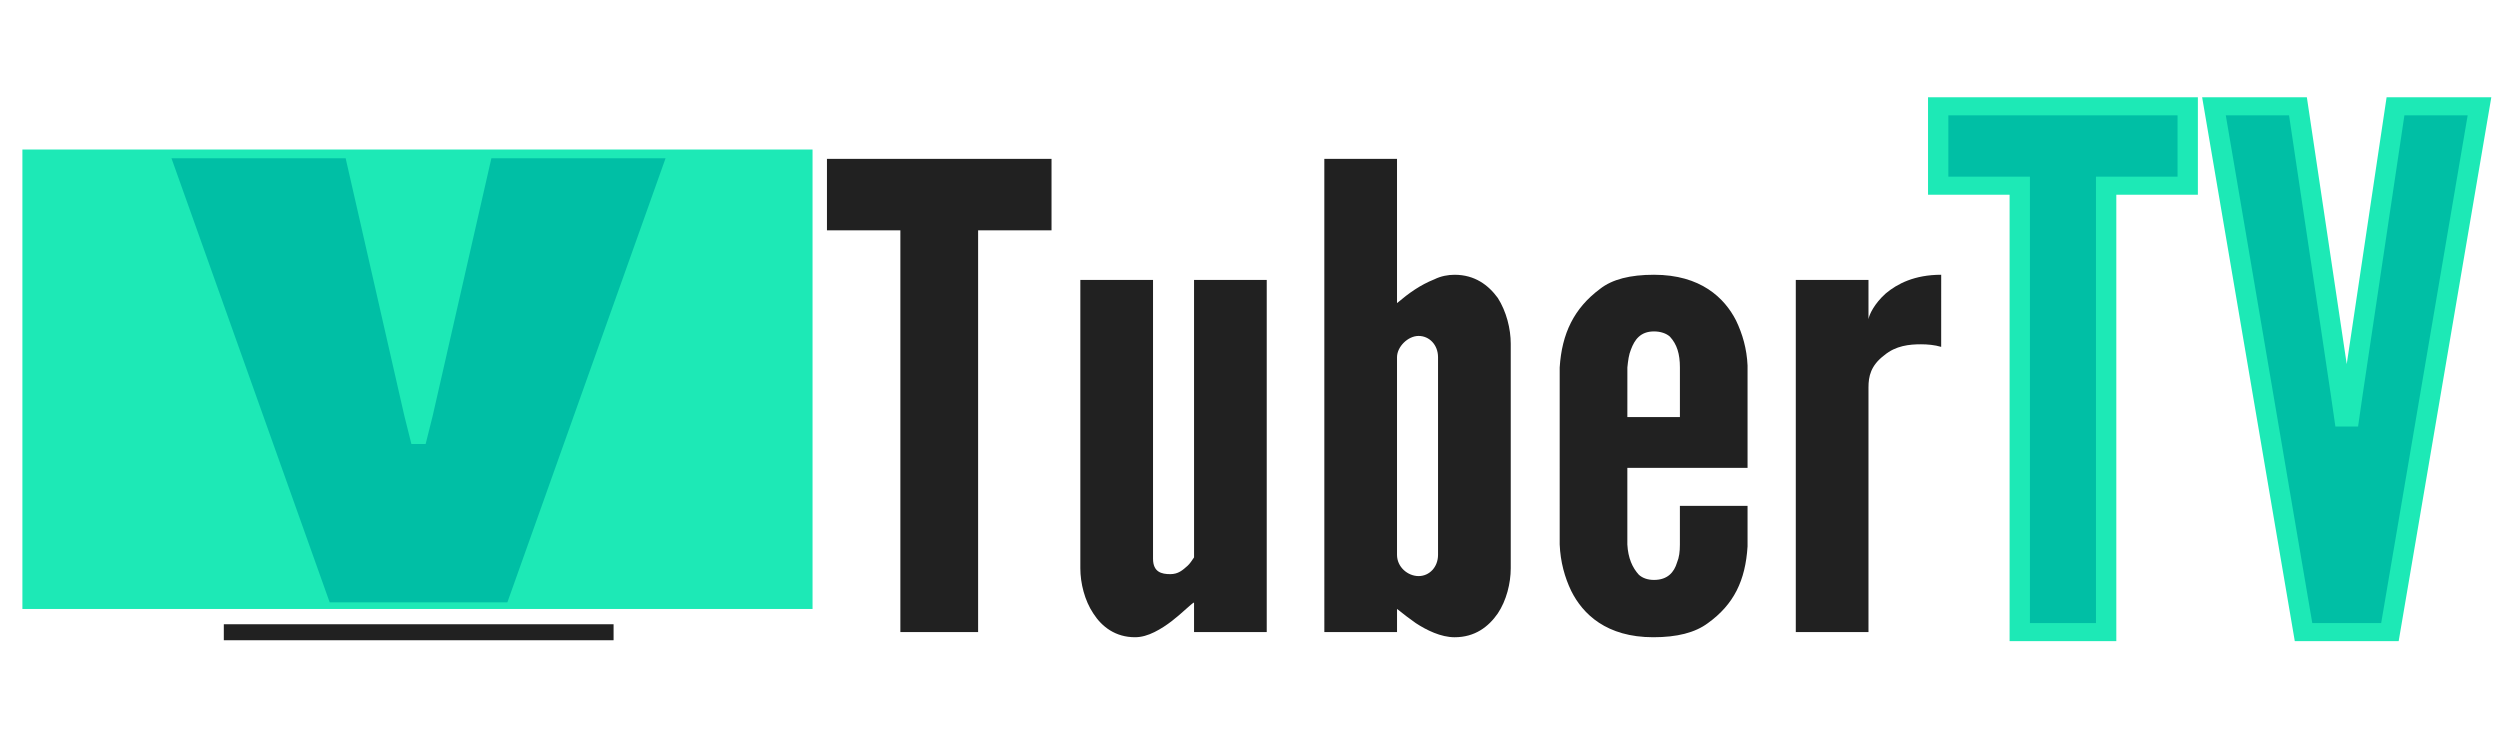 <?xml version="1.0" encoding="UTF-8" standalone="no"?>
<svg
   xmlns:dc="http://purl.org/dc/elements/1.1/"
   xmlns:cc="http://creativecommons.org/ns#"
   xmlns:rdf="http://www.w3.org/1999/02/22-rdf-syntax-ns#"
   xmlns:svg="http://www.w3.org/2000/svg"
   xmlns="http://www.w3.org/2000/svg"
   xmlns:sodipodi="http://sodipodi.sourceforge.net/DTD/sodipodi-0.dtd"
   xmlns:inkscape="http://www.inkscape.org/namespaces/inkscape"
   viewBox="0 0 200 60"
   preserveAspectRatio="xMidYMid meet"
   focusable="false"
   class="style-scope yt-icon"
   style="pointer-events: none; display: block; width: 100%; height: 100%;"
   width="200"
   height="60"
   version="1.1"
   id="svg35"
   sodipodi:docname="logo.svg"
   inkscape:version="1.0.1 (3bc2e813f5, 2020-09-07)">
  <defs
     id="defs39" />
  <sodipodi:namedview
     pagecolor="#494949"
     bordercolor="#666666"
     borderopacity="1"
     objecttolerance="10"
     gridtolerance="10"
     guidetolerance="10"
     inkscape:pageopacity="0"
     inkscape:pageshadow="2"
     inkscape:window-width="1600"
     inkscape:window-height="877"
     id="namedview37"
     showgrid="false"
     inkscape:zoom="2.4445464"
     inkscape:cx="93.861208"
     inkscape:cy="40.942191"
     inkscape:window-x="-8"
     inkscape:window-y="-8"
     inkscape:window-maximized="1"
     inkscape:current-layer="svg35"
     inkscape:document-rotation="0"
     inkscape:snap-text-baseline="true" />
  <g
     id="g1029"
     transform="matrix(1.206,0,0,1.073,-14.384,-1.136)"
     style="fill:#212121;fill-opacity:1">
    <title
       id="title874">logo</title>
    <g
       viewBox="0 0 200 60"
       preserveAspectRatio="xMidYMid meet"
       class="style-scope yt-icon"
       fill="#FFFFFF"
       id="g33"
       style="fill:#212121;fill-opacity:1" />
    <g
       id="g172"
       style="fill:#212121;fill-opacity:1">
      <g
         aria-label="TuberTV"
         id="text45"
         style="font-size:53.333px;line-height:1.25;font-family:'League Gothic';-inkscape-font-specification:'League Gothic';fill:#212121;fill-opacity:1">
        <path
           d="m 66.783,18.232 v -5.328 h 14.897 v 5.328 h -4.87 v 29.954 h -5.157 V 18.232 Z"
           style="font-style:normal;font-variant:normal;font-weight:normal;font-stretch:normal;font-size:48px;font-family:'League Gothic';-inkscape-font-specification:'League Gothic';fill:#212121;fill-opacity:1;stroke-width:0.997"
           id="path45" />
        <path
           d="m 91.134,21.928 h 4.822 V 48.185 H 91.134 V 45.977 c -0.096,0.048 -0.286,0.24 -0.525,0.48 -0.573,0.576 -1.241,1.248 -2.101,1.728 -0.43,0.24 -0.859,0.384 -1.289,0.384 -1.289,0 -2.196,-0.768 -2.769,-1.776 -0.573,-0.96 -0.859,-2.256 -0.859,-3.36 V 21.928 h 4.822 v 20.785 c 0,1.008 0.573,1.152 1.146,1.152 0.525,0 0.812,-0.288 1.146,-0.624 0.143,-0.144 0.286,-0.384 0.43,-0.624 z"
           style="font-style:normal;font-variant:normal;font-weight:normal;font-stretch:normal;font-size:48px;font-family:'League Gothic';-inkscape-font-specification:'League Gothic';fill:#212121;fill-opacity:1;stroke-width:0.997"
           id="path47" />
        <path
           d="m 99.776,12.904 h 4.822 v 10.753 c 0.812,-0.768 1.528,-1.344 2.483,-1.776 0.43,-0.24 0.907,-0.336 1.337,-0.336 1.337,0 2.244,0.768 2.865,1.728 0.573,1.008 0.859,2.304 0.859,3.408 v 16.753 c 0,1.104 -0.286,2.4 -0.859,3.36 -0.621,1.008 -1.528,1.776 -2.865,1.776 -0.907,0 -1.862,-0.528 -2.578,-1.056 -0.43,-0.336 -0.812,-0.672 -1.241,-1.056 v 1.728 h -4.822 z m 4.822,29.522 c 0,0.912 0.716,1.584 1.432,1.584 0.716,0 1.289,-0.672 1.289,-1.584 v -14.737 c 0,-0.912 -0.573,-1.584 -1.289,-1.584 -0.716,0 -1.432,0.816 -1.432,1.584 z"
           style="font-style:normal;font-variant:normal;font-weight:normal;font-stretch:normal;font-size:48px;font-family:'League Gothic';-inkscape-font-specification:'League Gothic';fill:#212121;fill-opacity:1;stroke-width:0.997"
           id="path49" />
        <path
           d="m 127.851,38.777 v 3.024 c -0.143,2.544 -0.907,4.32 -2.626,5.712 -0.859,0.72 -2.053,1.056 -3.629,1.056 -3.104,0 -4.679,-1.728 -5.443,-3.456 -0.43,-1.008 -0.716,-2.16 -0.764,-3.456 V 28.456 c 0.143,-2.544 0.955,-4.416 2.674,-5.856 0.812,-0.72 2.005,-1.056 3.581,-1.056 3.104,0 4.679,1.728 5.443,3.408 0.43,1.008 0.716,2.112 0.764,3.36 v 7.632 h -7.974 v 5.712 c 0.048,1.008 0.334,1.728 0.764,2.256 0.239,0.24 0.573,0.384 1.003,0.384 0.907,0 1.337,-0.576 1.528,-1.296 0.143,-0.384 0.191,-0.816 0.191,-1.344 V 38.777 Z M 119.878,32.153 h 3.486 v -3.696 c 0,-1.008 -0.191,-1.728 -0.668,-2.304 -0.239,-0.24 -0.621,-0.384 -1.05,-0.384 -0.907,0 -1.289,0.624 -1.528,1.344 -0.143,0.384 -0.191,0.816 -0.239,1.344 z"
           style="font-style:normal;font-variant:normal;font-weight:normal;font-stretch:normal;font-size:48px;font-family:'League Gothic';-inkscape-font-specification:'League Gothic';fill:#212121;fill-opacity:1;stroke-width:0.997"
           id="path51" />
        <path
           d="m 140.695,26.92 c -0.43,-0.144 -0.907,-0.192 -1.337,-0.192 -0.764,0 -1.671,0.096 -2.435,0.816 -0.907,0.768 -1.05,1.584 -1.05,2.4 v 18.241 h -4.822 V 21.928 h 4.822 v 2.928 c 0.048,-0.336 0.382,-1.152 1.146,-1.92 0.764,-0.72 1.91,-1.392 3.677,-1.392 z"
           style="font-style:normal;font-variant:normal;font-weight:normal;font-stretch:normal;font-size:48px;font-family:'League Gothic';-inkscape-font-specification:'League Gothic';fill:#212121;fill-opacity:1;stroke-width:0.997"
           id="path53" />
        <path
           d="M 140.497,14.904 V 8.983 h 16.552 V 14.904 h -5.411 v 33.282 h -5.73 V 14.904 Z"
           style="font-weight:bold;font-size:53.333px;fill:#00bfa5;fill-opacity:1;stroke:#1de9b6;stroke-width:1.349;stroke-miterlimit:4;stroke-dasharray:none;stroke-opacity:1"
           id="path55" />
        <path
           d="m 170.833,8.983 h 5.571 l -5.942,39.202 H 164.732 L 158.79,8.983 h 5.571 l 2.865,21.548 0.212,1.653 h 0.318 l 0.212,-1.653 z"
           style="font-weight:bold;font-size:53.333px;fill:#00bfa5;fill-opacity:1;stroke:#1de9b6;stroke-width:1.349;stroke-linejoin:miter;stroke-miterlimit:4;stroke-dasharray:none;stroke-opacity:1"
           id="path57" />
      </g>
    </g>
  </g>
  <path
     style="fill:#ff0000;stroke-width:0.023"
     d=""
     id="path100" />
  <path
     style="fill:#ff0000;stroke-width:0.023"
     d=""
     id="path108" />
  <path
     style="fill:#ff0000;stroke-width:0.023"
     d=""
     id="path118" />
  <path
     style="fill:#ff0000;stroke-width:0.023"
     d=""
     id="path120" />
  <path
     style="fill:#ff0000;stroke-width:0.023"
     d=""
     id="path122" />
  <path
     style="fill:#ff0000;stroke-width:0.023"
     d=""
     id="path124" />
  <path
     style="fill:#ff0000;stroke-width:0.023"
     d=""
     id="path126" />
  <path
     style="fill:#ff0000;stroke-width:0.023"
     d=""
     id="path128" />
  <path
     style="fill:#ff0000;stroke-width:0.023"
     d=""
     id="path130" />
  <path
     style="fill:#ff0000;stroke-width:0.023"
     d=""
     id="path132" />
  <path
     style="fill:#ff0000;stroke-width:0.023"
     d=""
     id="path134" />
  <path
     style="fill:#ff0000;stroke-width:0.023"
     d=""
     id="path136" />
  <g
     id="g870">
    <title
       id="title872">logo</title>
    <g
       id="g868">
      <g
         id="g878">
        <rect
           style="fill:#1de9b6;fill-opacity:1;stroke:none;stroke-width:1.04;stroke-opacity:1"
           id="rect1657"
           width="63.212"
           height="36.756"
           x="1.792"
           y="11.962" />
        <rect
           style="fill:#000000;fill-opacity:1;stroke:#212121;stroke-width:0.686;stroke-miterlimit:4;stroke-dasharray:none;stroke-opacity:1"
           id="rect4257"
           width="30.495"
           height="0.593"
           x="18.248"
           y="50.283" />
        <g
           id="g871">
          <g
             aria-label="v"
             transform="scale(1.48,0.676)"
             id="46"
             style="font-size:96.073px;line-height:1.25;font-family:'League Gothic';-inkscape-font-specification:'League Gothic';fill:#1c7c47;fill-opacity:1;stroke-width:1.501"
             inkscape:label="46">
            <path
               d="M 17.82,71.281 9.269,18.73 h 9.415 l 3.17,30.455 0.384,3.363 h 0.769 l 0.384,-3.363 3.17,-30.455 h 9.415 l -8.55,52.552 z"
               style="fill:#00bfa5;fill-opacity:1;stroke-width:1.501"
               id="path880" />
          </g>
        </g>
      </g>
    </g>
  </g>
</svg>

